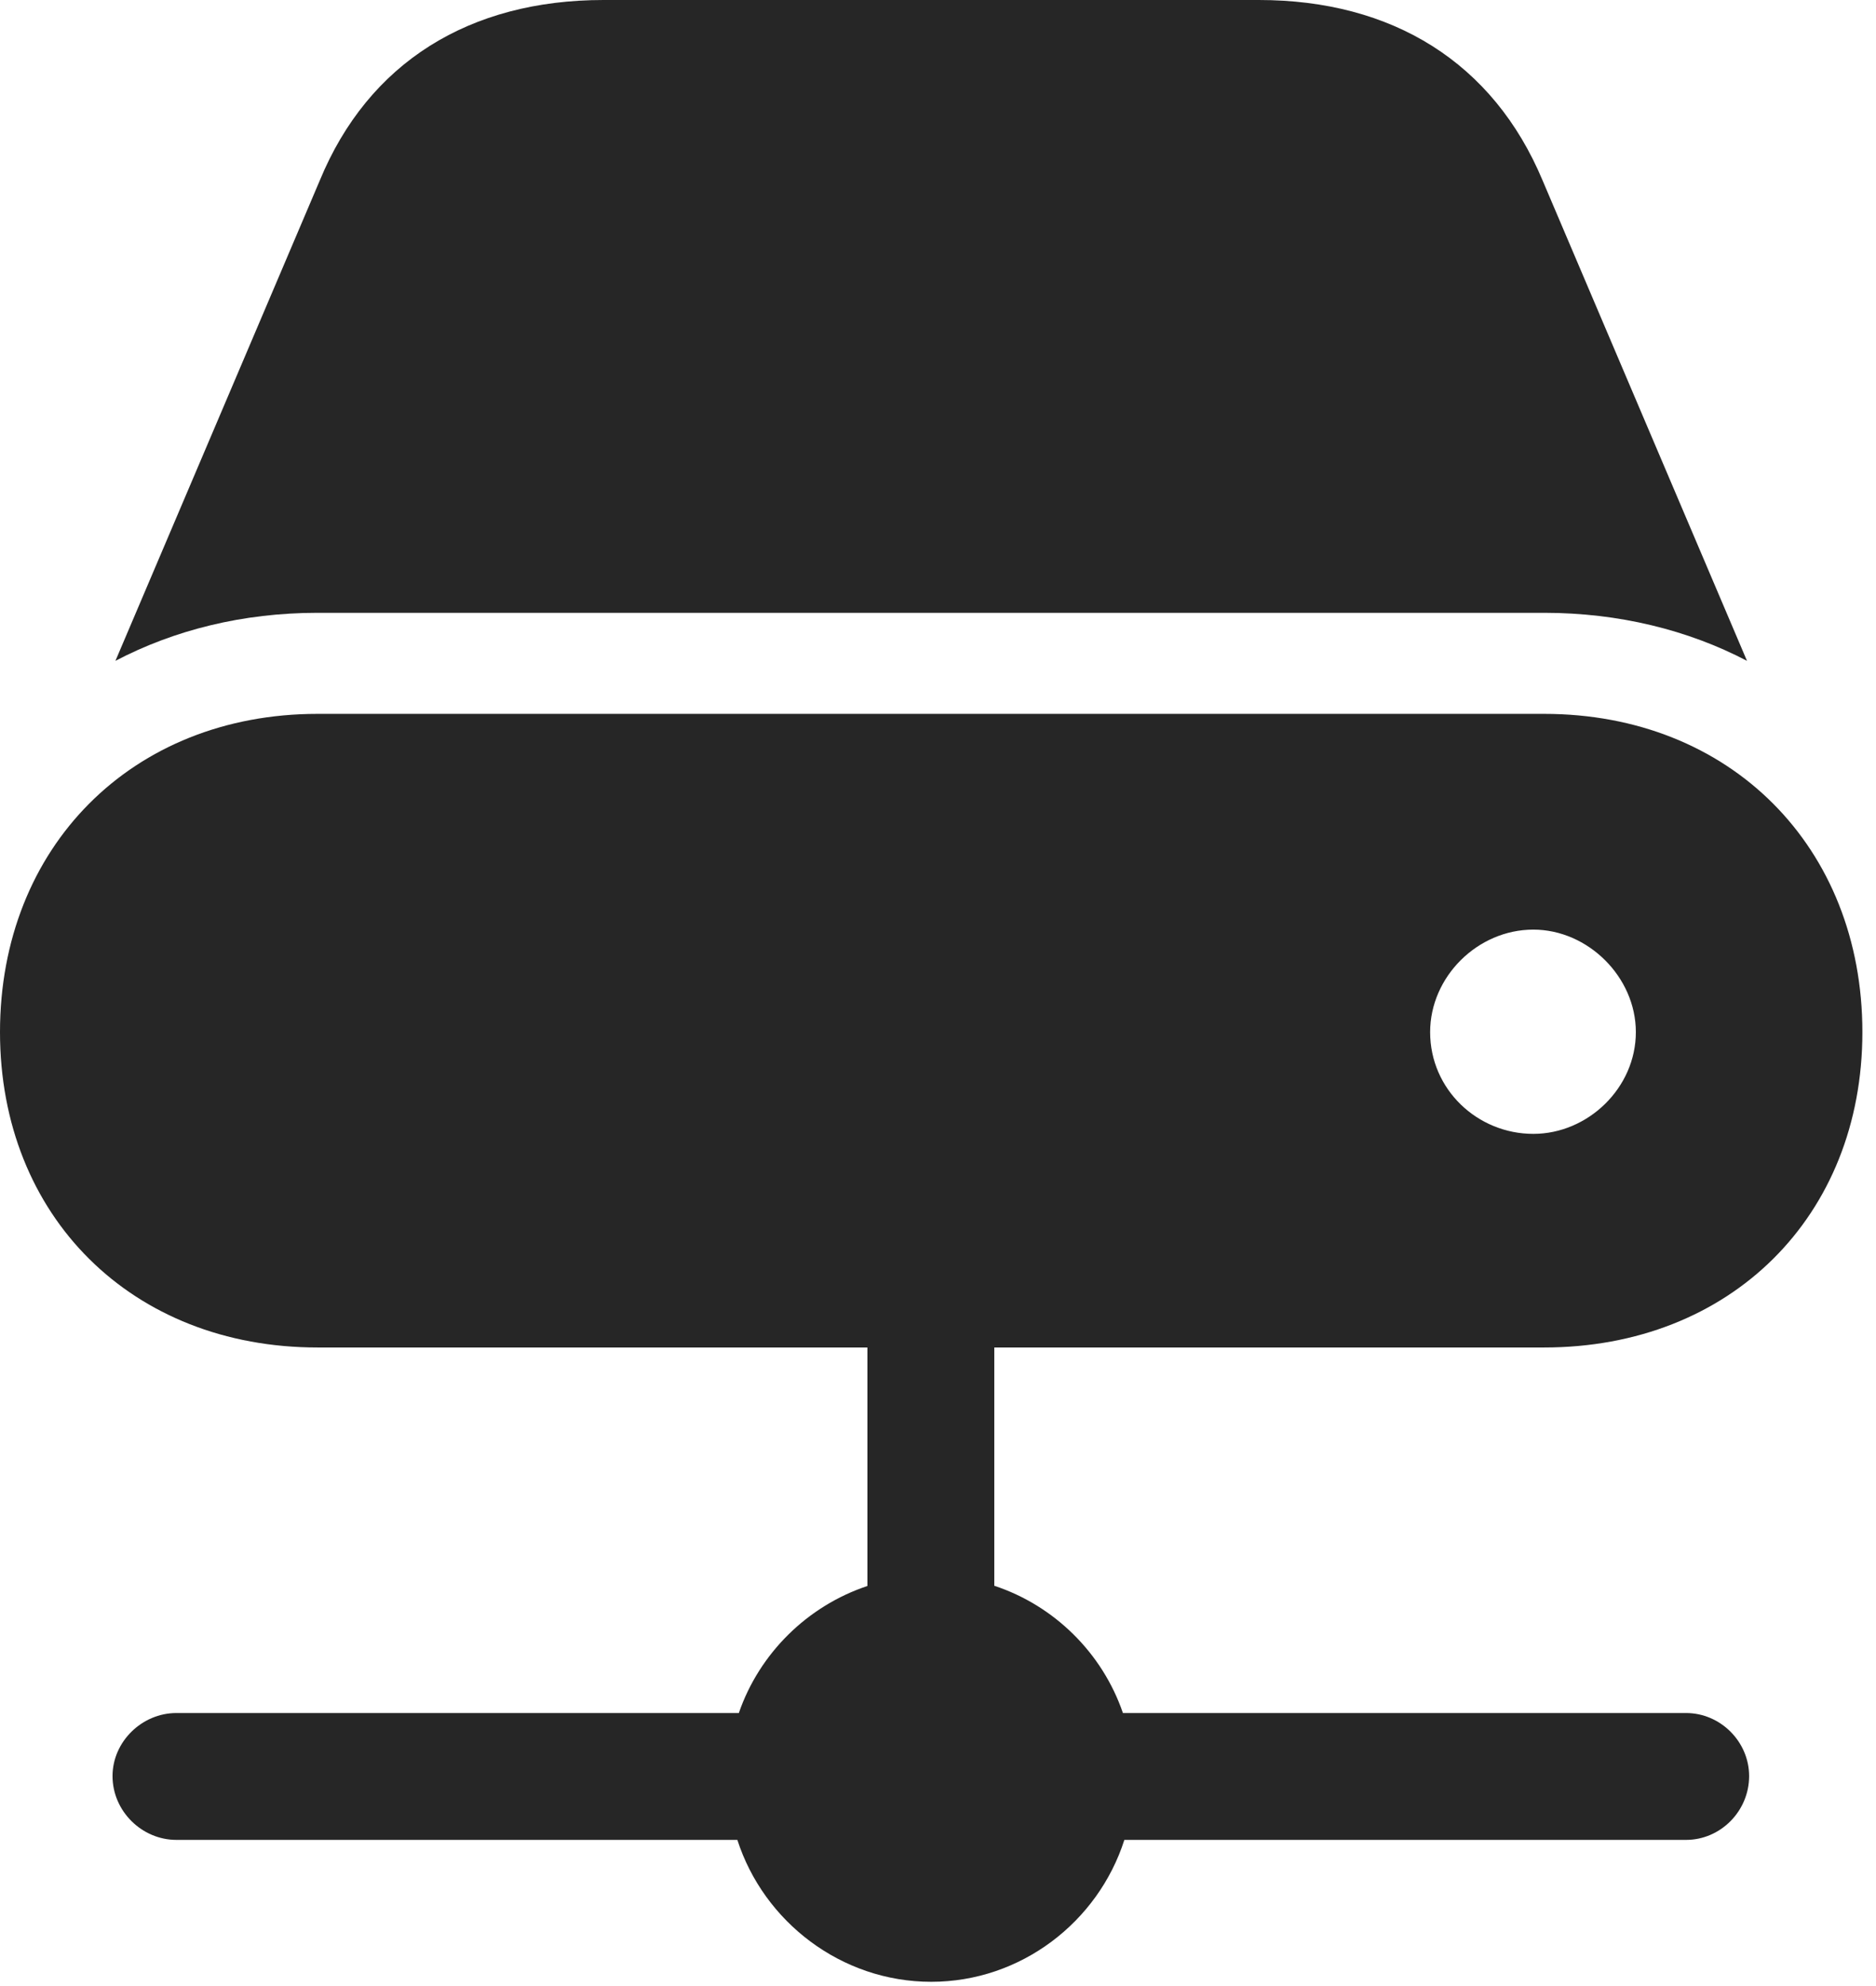 <?xml version="1.0" encoding="UTF-8"?>
<!--Generator: Apple Native CoreSVG 326-->
<!DOCTYPE svg
PUBLIC "-//W3C//DTD SVG 1.1//EN"
       "http://www.w3.org/Graphics/SVG/1.1/DTD/svg11.dtd">
<svg version="1.1" xmlns="http://www.w3.org/2000/svg" xmlns:xlink="http://www.w3.org/1999/xlink" viewBox="0 0 51.113 54.121">
 <g>
  <rect height="54.121" opacity="0" width="51.113" x="0" y="0"/>
  <path d="M27.09 43.212C28.728 43.753 30.037 45.049 30.595 46.68L45.938 46.68C46.875 46.68 47.656 47.461 47.656 48.398C47.656 49.355 46.875 50.137 45.938 50.137L30.634 50.137C29.919 52.372 27.817 54.004 25.371 54.004C22.925 54.004 20.81 52.372 20.09 50.137L4.805 50.137C3.867 50.137 3.066 49.355 3.066 48.398C3.066 47.461 3.867 46.68 4.805 46.68L20.13 46.68C20.689 45.055 21.999 43.762 23.633 43.218L23.633 36.719L27.09 36.719Z" fill="black" fill-opacity="0.85"/>
  <path d="M8.652 16.699L42.07 16.699C44.102 16.699 45.996 17.168 47.598 18.008L42.031 4.922C40.684 1.699 37.93 0 34.297 0L16.445 0C12.793 0 10.039 1.699 8.711 4.922L3.145 18.008C4.746 17.168 6.621 16.699 8.652 16.699ZM8.652 36.719L42.07 36.719C47.148 36.719 50.742 33.145 50.742 28.125C50.742 23.086 47.148 19.453 42.07 19.453L8.652 19.453C3.594 19.453 0 23.086 0 28.125C0 33.145 3.594 36.719 8.652 36.719ZM38.965 28.125C38.965 26.621 40.254 25.332 41.777 25.332C43.262 25.332 44.57 26.621 44.57 28.125C44.57 29.648 43.262 30.898 41.777 30.898C40.254 30.898 38.965 29.688 38.965 28.125Z" fill="black" fill-opacity="0.85"/>
 </g>
</svg>
